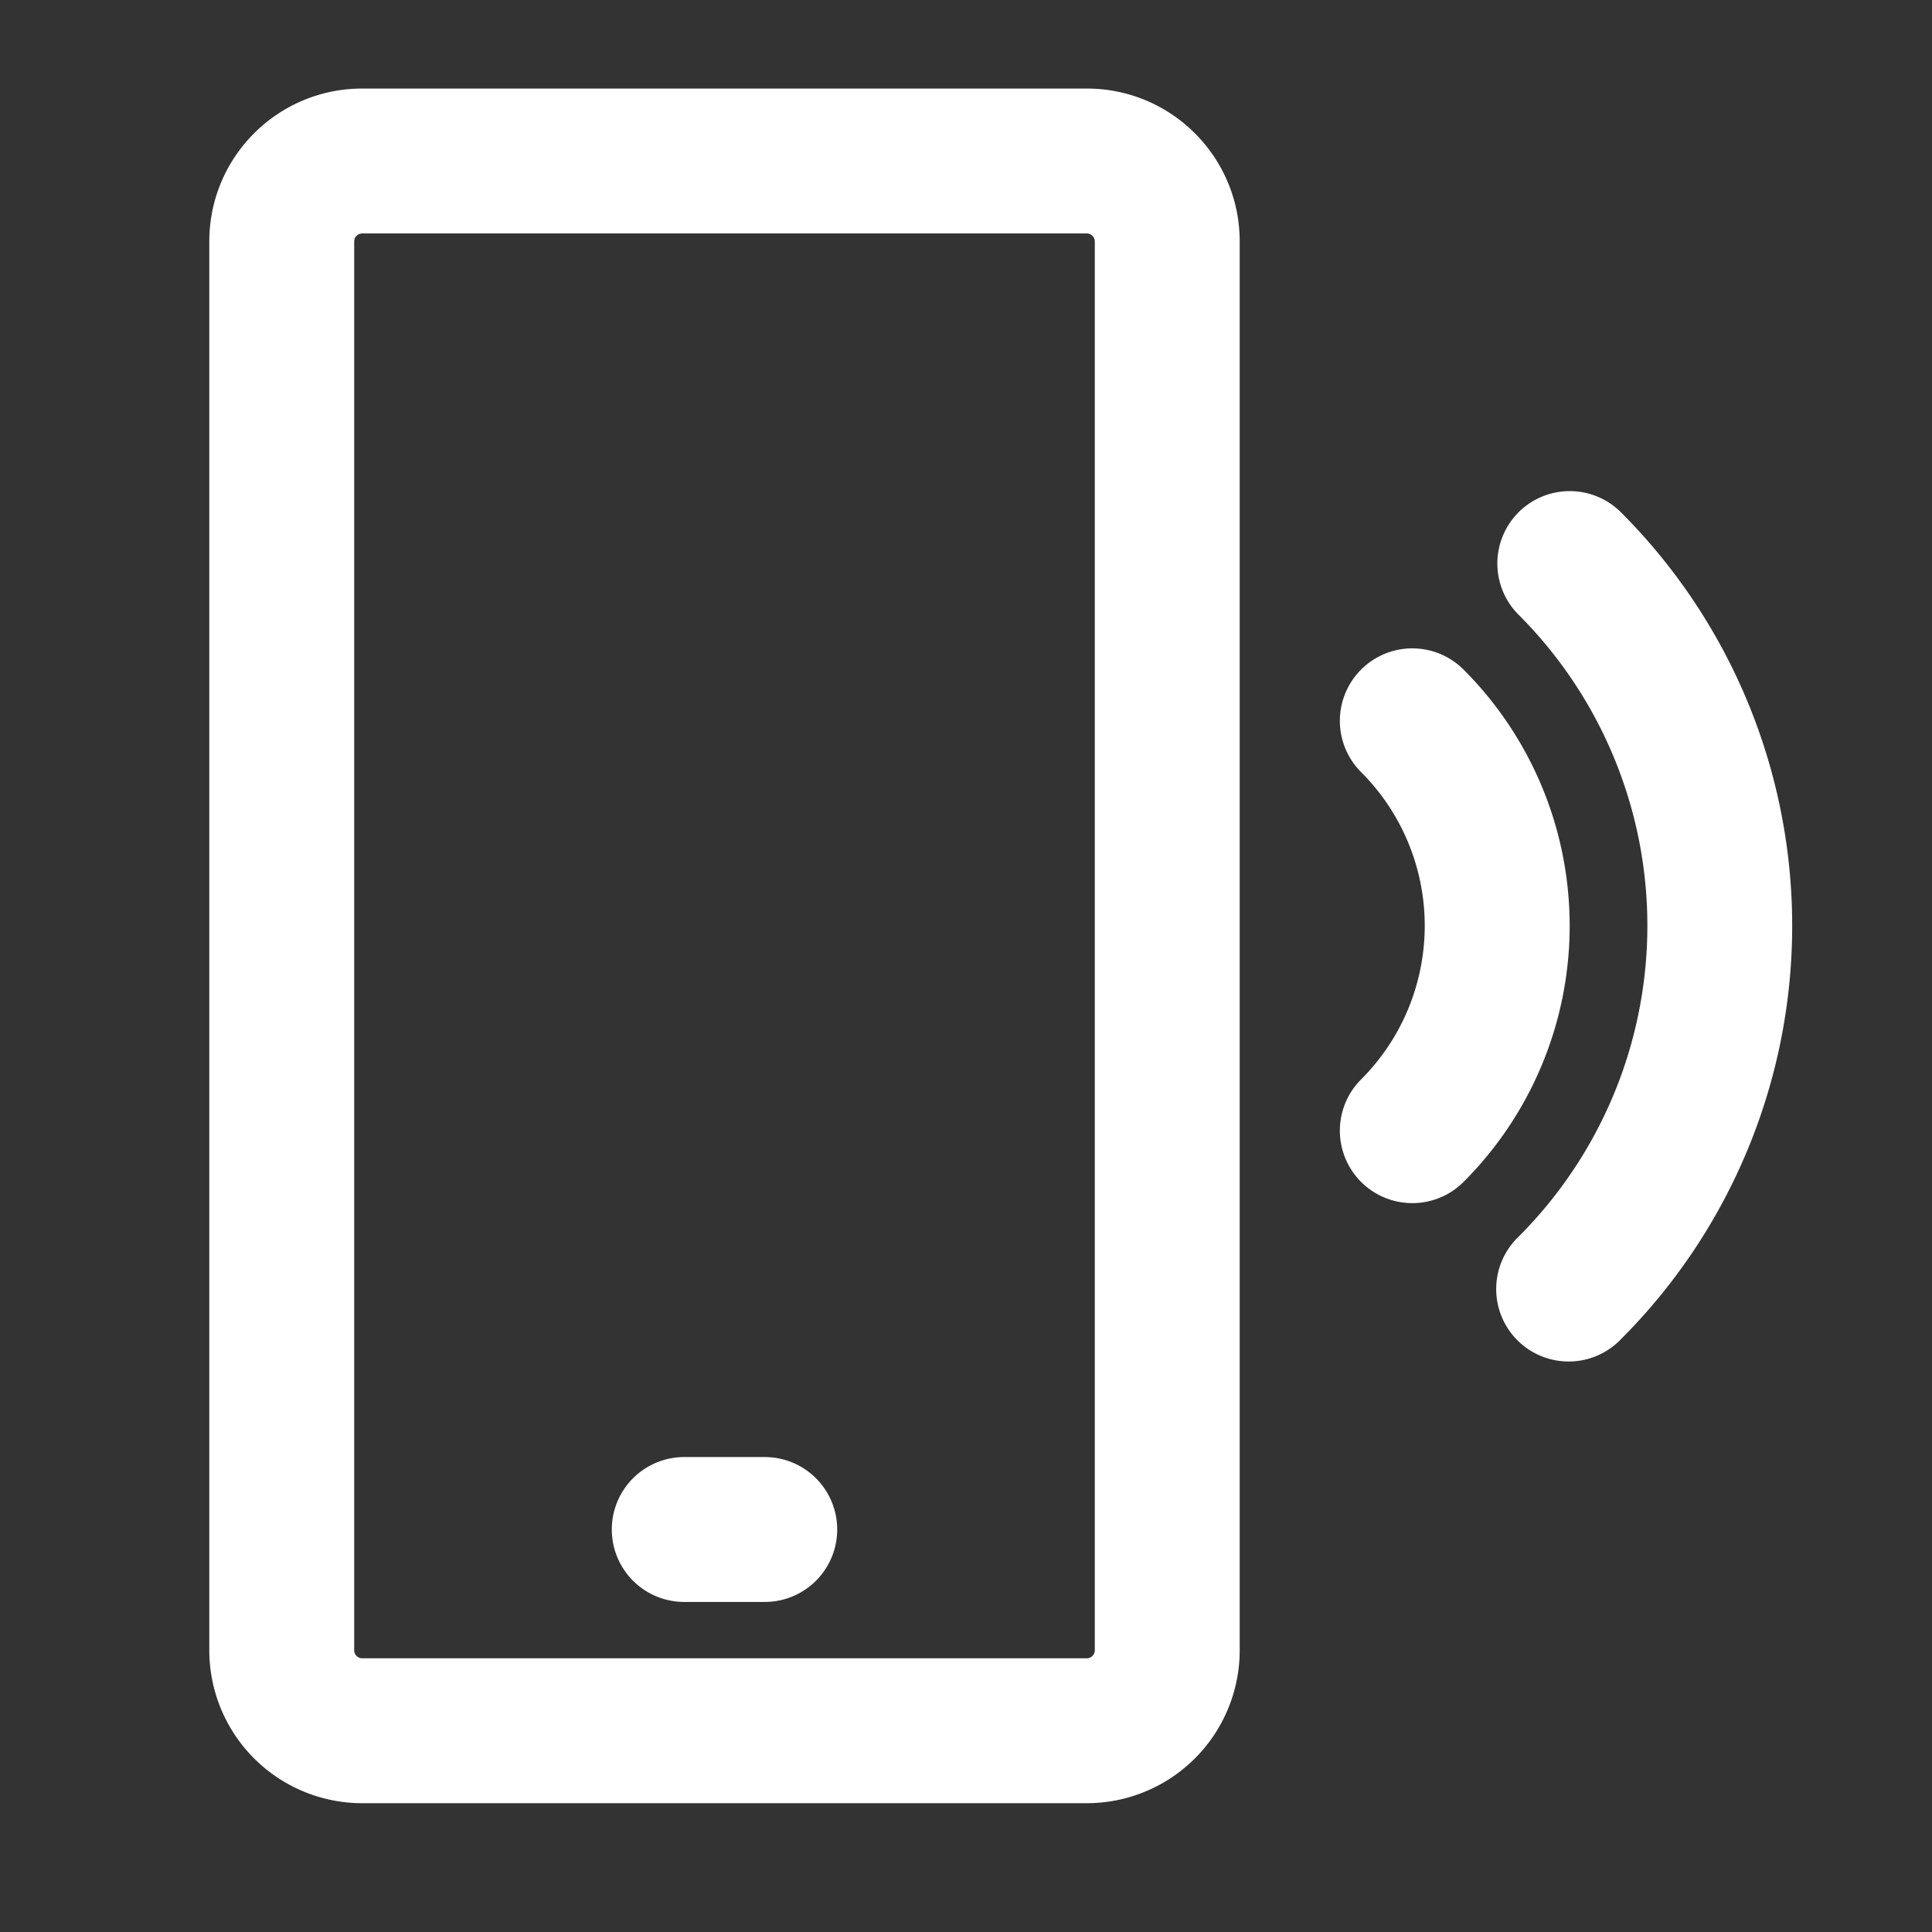 <?xml version="1.0" encoding="UTF-8"?>
<svg xmlns="http://www.w3.org/2000/svg" fill="none" viewBox="0 0 24 24"><rect x="0" y="0" width="24" height="24" fill="#333333" stroke="none"/><path fill="#1E1E20" fill-rule="evenodd" d="M2.6 3c0-1.05.85-1.9 1.9-1.9h9c1.05 0 1.9.85 1.9 1.9v17.5a1.9 1.9 0 0 1-1.9 1.9h-9a1.9 1.9 0 0 1-1.9-1.9V3zm1.8 0v17.5a.1.1 0 0 0 .1.1h9a.1.1 0 0 0 .1-.1V3a.1.1 0 0 0-.1-.1h-9a.1.1 0 0 0-.1.1zm14.464 3.364a.9.9 0 0 1 1.272 0 7.264 7.264 0 0 1 0 10.272.9.9 0 1 1-1.272-1.273 5.464 5.464 0 0 0 0-7.727.9.9 0 0 1 0-1.272zm-1.956 1.954a.9.9 0 0 1 1.273 0 4.5 4.5 0 0 1 0 6.364.9.9 0 1 1-1.273-1.273 2.7 2.7 0 0 0 0-3.818.9.9 0 0 1 0-1.273zM7.6 19a.9.9 0 0 1 .9-.9h1a.9.9 0 1 1 0 1.8h-1a.9.9 0 0 1-.9-.9z" clip-rule="evenodd" style="fill: #ffffff;"/></svg>
